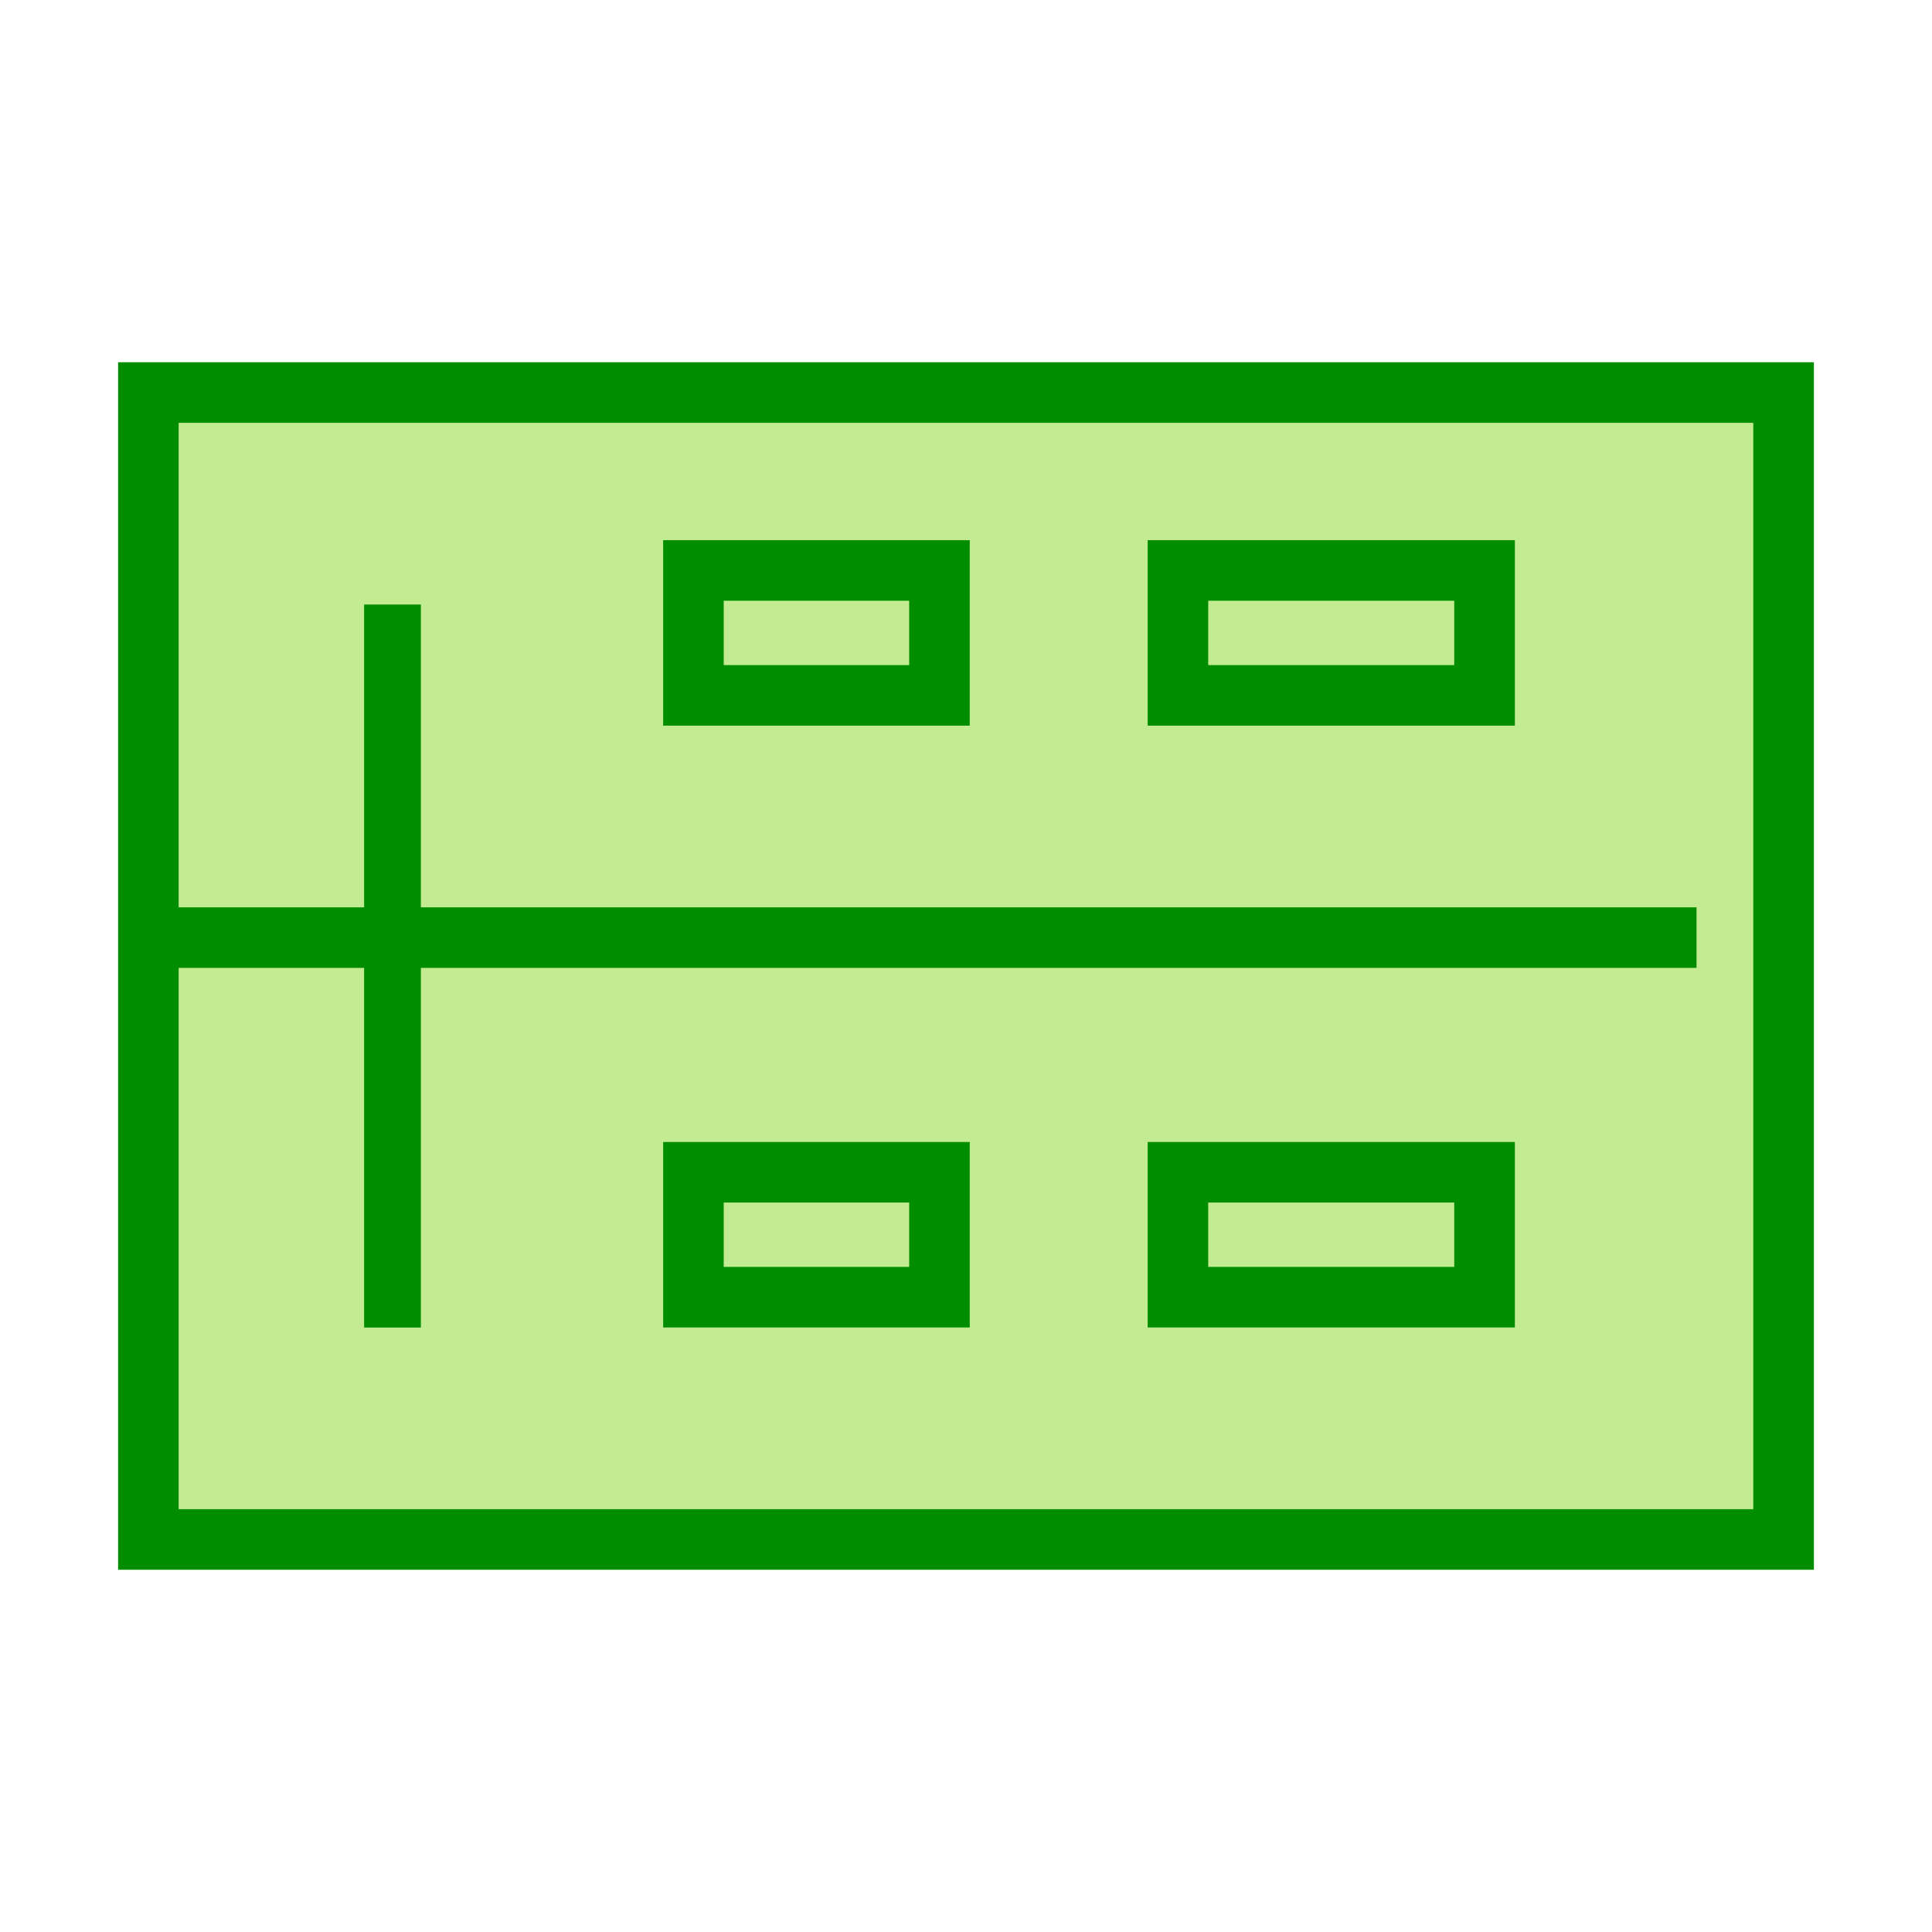 <?xml version="1.0" encoding="utf-8"?>
<!-- Generator: Adobe Illustrator 18.0.0, SVG Export Plug-In . SVG Version: 6.00 Build 0)  -->
<!DOCTYPE svg PUBLIC "-//W3C//DTD SVG 1.1//EN" "http://www.w3.org/Graphics/SVG/1.1/DTD/svg11.dtd">
<svg version="1.1" id="图层_1" xmlns="http://www.w3.org/2000/svg" xmlns:xlink="http://www.w3.org/1999/xlink" x="0px" y="0px"
	 width="32px" height="32px" viewBox="0 0 32 32" enable-background="new 0 0 32 32" xml:space="preserve">
<g>
	<polygon fill="#008D00" points="30.044,6 1.956,6 1.956,26 30.044,26 30.044,6 	"/>
	<polyline fill="#C3EB91" points="29.04,7.003 29.04,24.997 2.959,24.997 2.959,7.003 29.04,7.003 	"/>
	<g>
		<path fill="#008D00" d="M15.059,9.95v1.066h-3.072V9.95H15.059 M16.062,8.947h-5.078v3.072h5.078V8.947L16.062,8.947z"/>
		<path fill="#008D00" d="M24.087,9.95v1.066h-4.075V9.95H24.087 M25.091,8.947h-6.082v3.072h6.082V8.947L25.091,8.947z"/>
		<path fill="#008D00" d="M24.087,19.918v1.066h-4.075v-1.066H24.087 M25.091,18.915h-6.082v3.072h6.082V18.915L25.091,18.915z"/>
		<path fill="#008D00" d="M15.059,19.918v1.066h-3.072v-1.066H15.059 M16.062,18.915h-5.078v3.072h5.078V18.915L16.062,18.915z"/>
		<rect x="6.031" y="10.013" fill="#008D00" width="0.94" height="11.975"/>
		<rect x="2.708" y="15.028" fill="#008D00" width="25.392" height="1.003"/>
	</g>
</g>
</svg>

